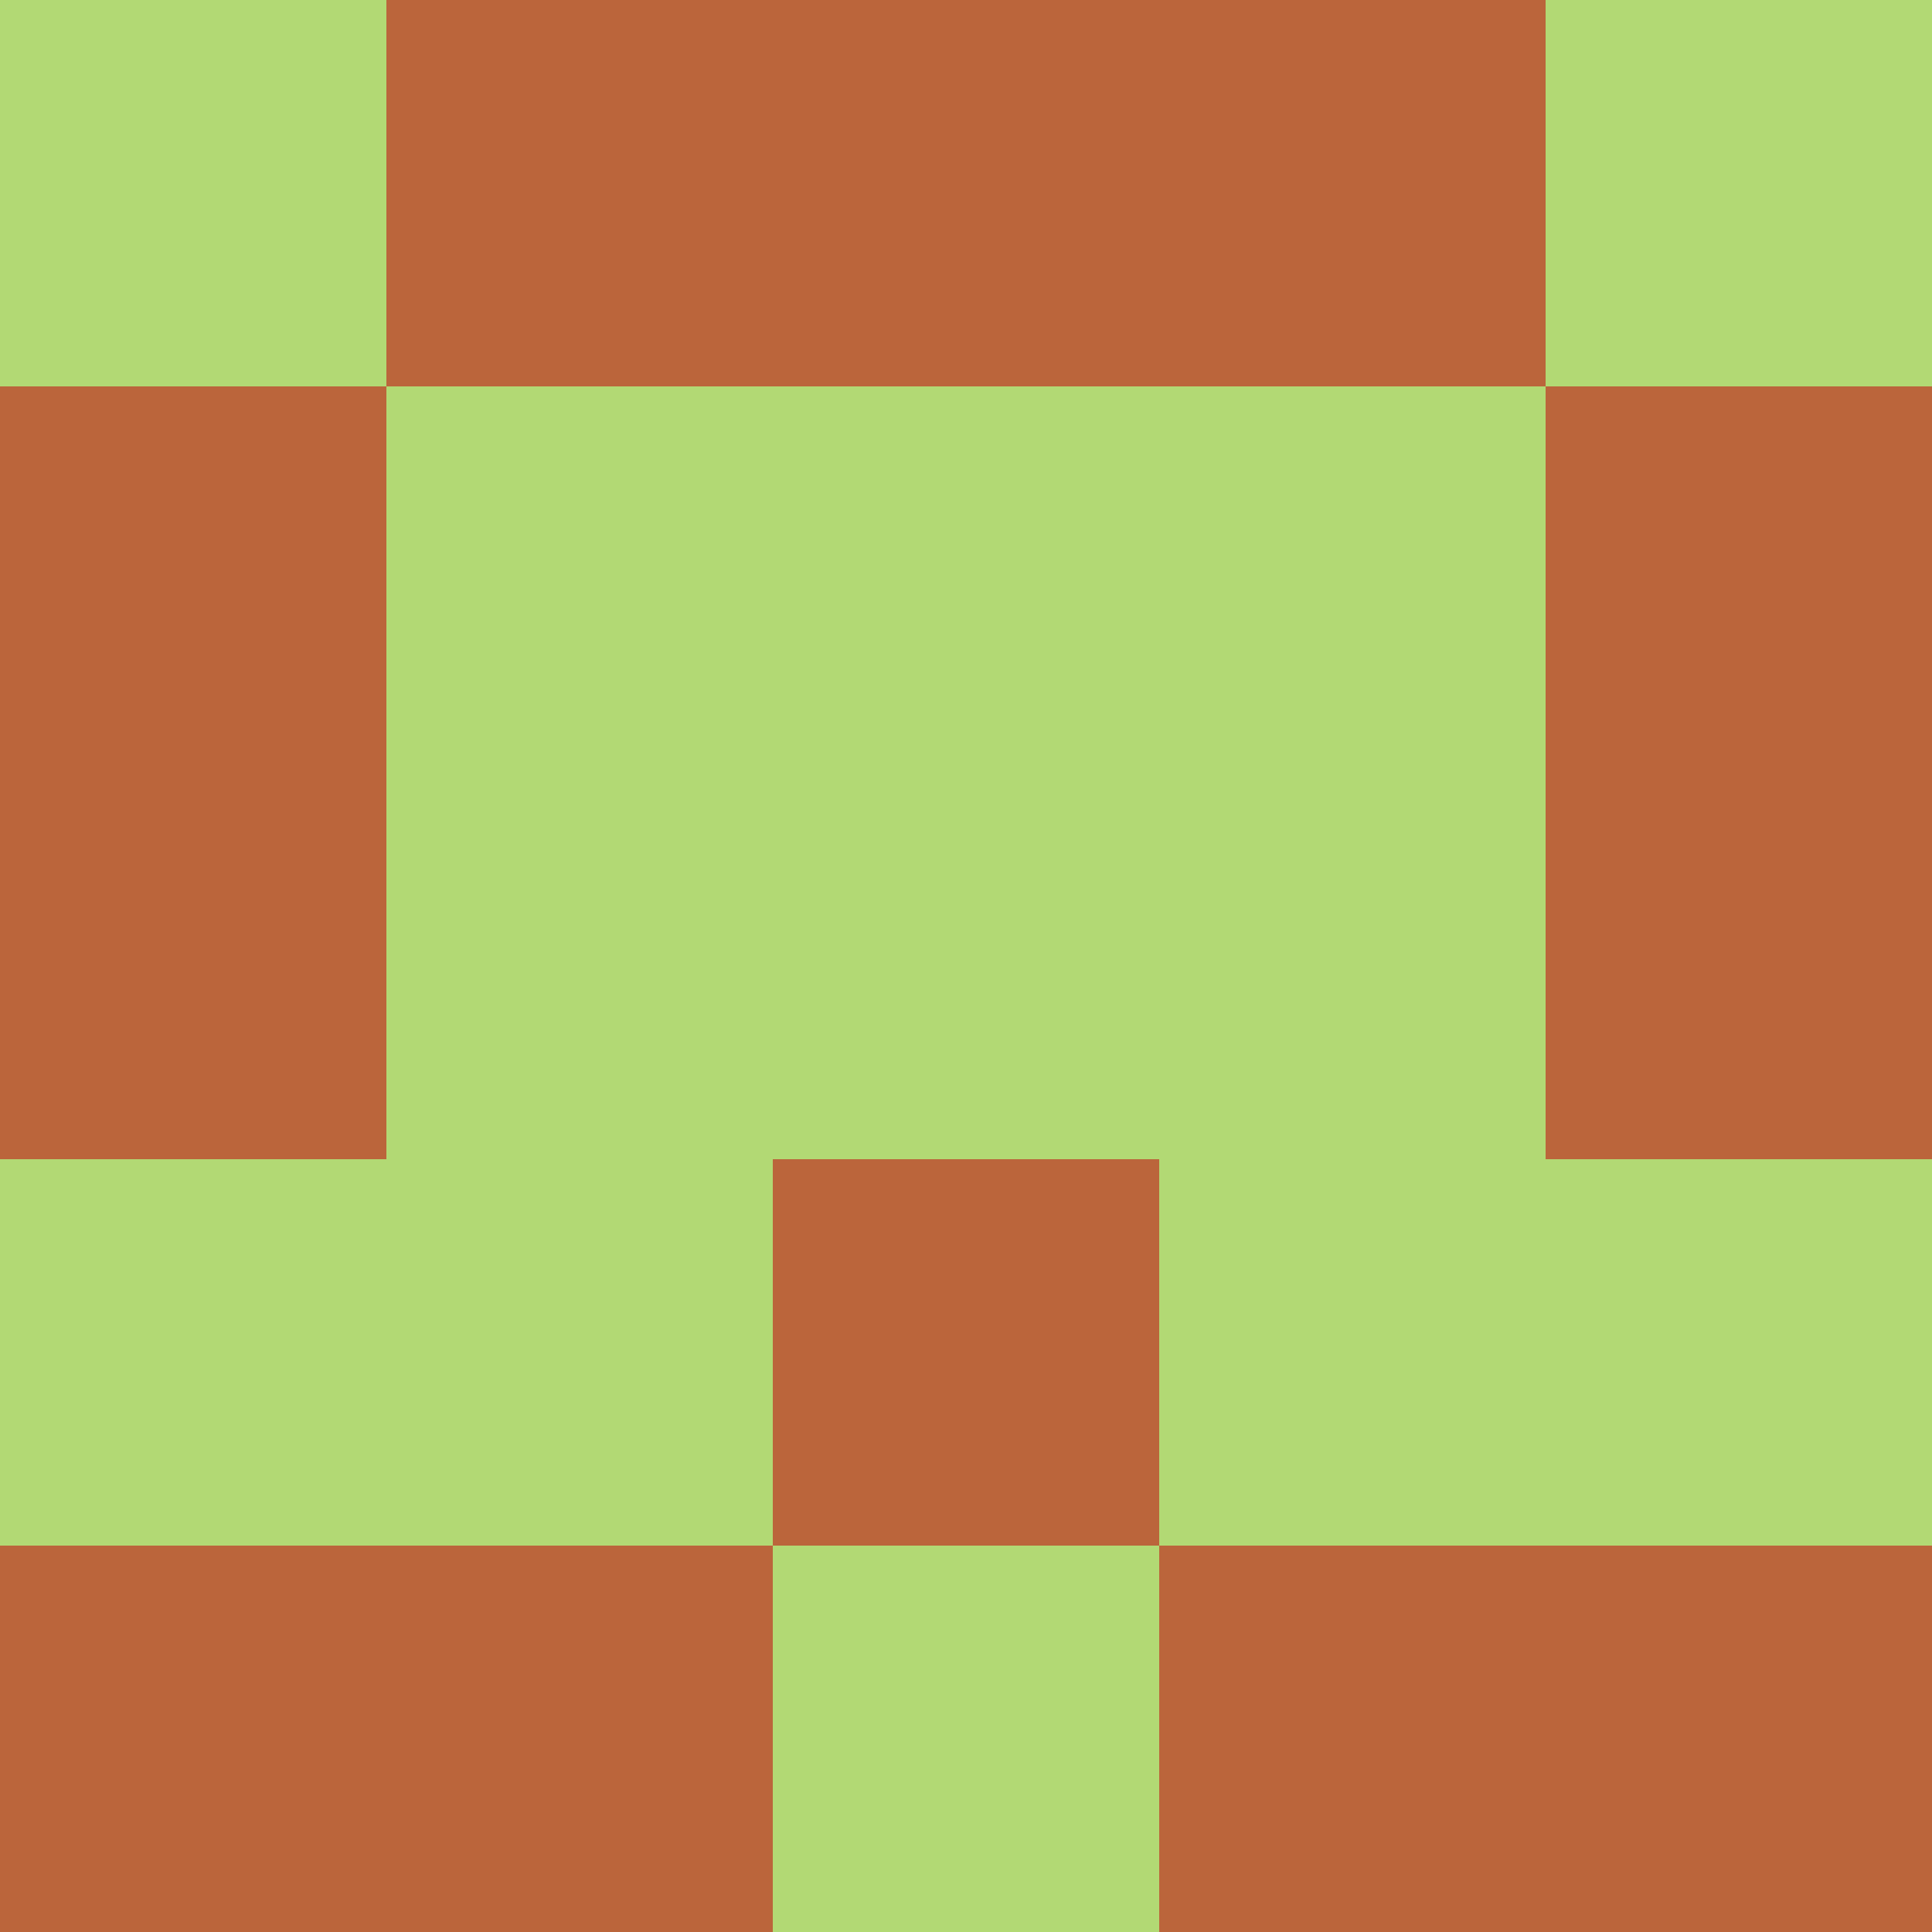 <?xml version="1.0" encoding="utf-8"?>
<!DOCTYPE svg PUBLIC "-//W3C//DTD SVG 20010904//EN"
"http://www.w3.org/TR/2001/REC-SVG-20010904/DTD/svg10.dtd">
<svg viewBox="0 0 5 5" height="100" width="100" xml:lang="fr"
     xmlns="http://www.w3.org/2000/svg"
     xmlns:xlink="http://www.w3.org/1999/xlink">
                        <rect x="0" y="0" height="1" width="1" fill="#B2D974"/>
                    <rect x="4" y="0" height="1" width="1" fill="#B2D974"/>
                    <rect x="1" y="0" height="1" width="1" fill="#BB653B"/>
                    <rect x="3" y="0" height="1" width="1" fill="#BB653B"/>
                    <rect x="2" y="0" height="1" width="1" fill="#BB653B"/>
                                <rect x="0" y="1" height="1" width="1" fill="#BB653B"/>
                    <rect x="4" y="1" height="1" width="1" fill="#BB653B"/>
                    <rect x="1" y="1" height="1" width="1" fill="#B2D974"/>
                    <rect x="3" y="1" height="1" width="1" fill="#B2D974"/>
                    <rect x="2" y="1" height="1" width="1" fill="#B2D974"/>
                                <rect x="0" y="2" height="1" width="1" fill="#BB653B"/>
                    <rect x="4" y="2" height="1" width="1" fill="#BB653B"/>
                    <rect x="1" y="2" height="1" width="1" fill="#B2D974"/>
                    <rect x="3" y="2" height="1" width="1" fill="#B2D974"/>
                    <rect x="2" y="2" height="1" width="1" fill="#B2D974"/>
                                <rect x="0" y="3" height="1" width="1" fill="#B2D974"/>
                    <rect x="4" y="3" height="1" width="1" fill="#B2D974"/>
                    <rect x="1" y="3" height="1" width="1" fill="#B2D974"/>
                    <rect x="3" y="3" height="1" width="1" fill="#B2D974"/>
                    <rect x="2" y="3" height="1" width="1" fill="#BB653B"/>
                                <rect x="0" y="4" height="1" width="1" fill="#BB653B"/>
                    <rect x="4" y="4" height="1" width="1" fill="#BB653B"/>
                    <rect x="1" y="4" height="1" width="1" fill="#BB653B"/>
                    <rect x="3" y="4" height="1" width="1" fill="#BB653B"/>
                    <rect x="2" y="4" height="1" width="1" fill="#B2D974"/>
            </svg>